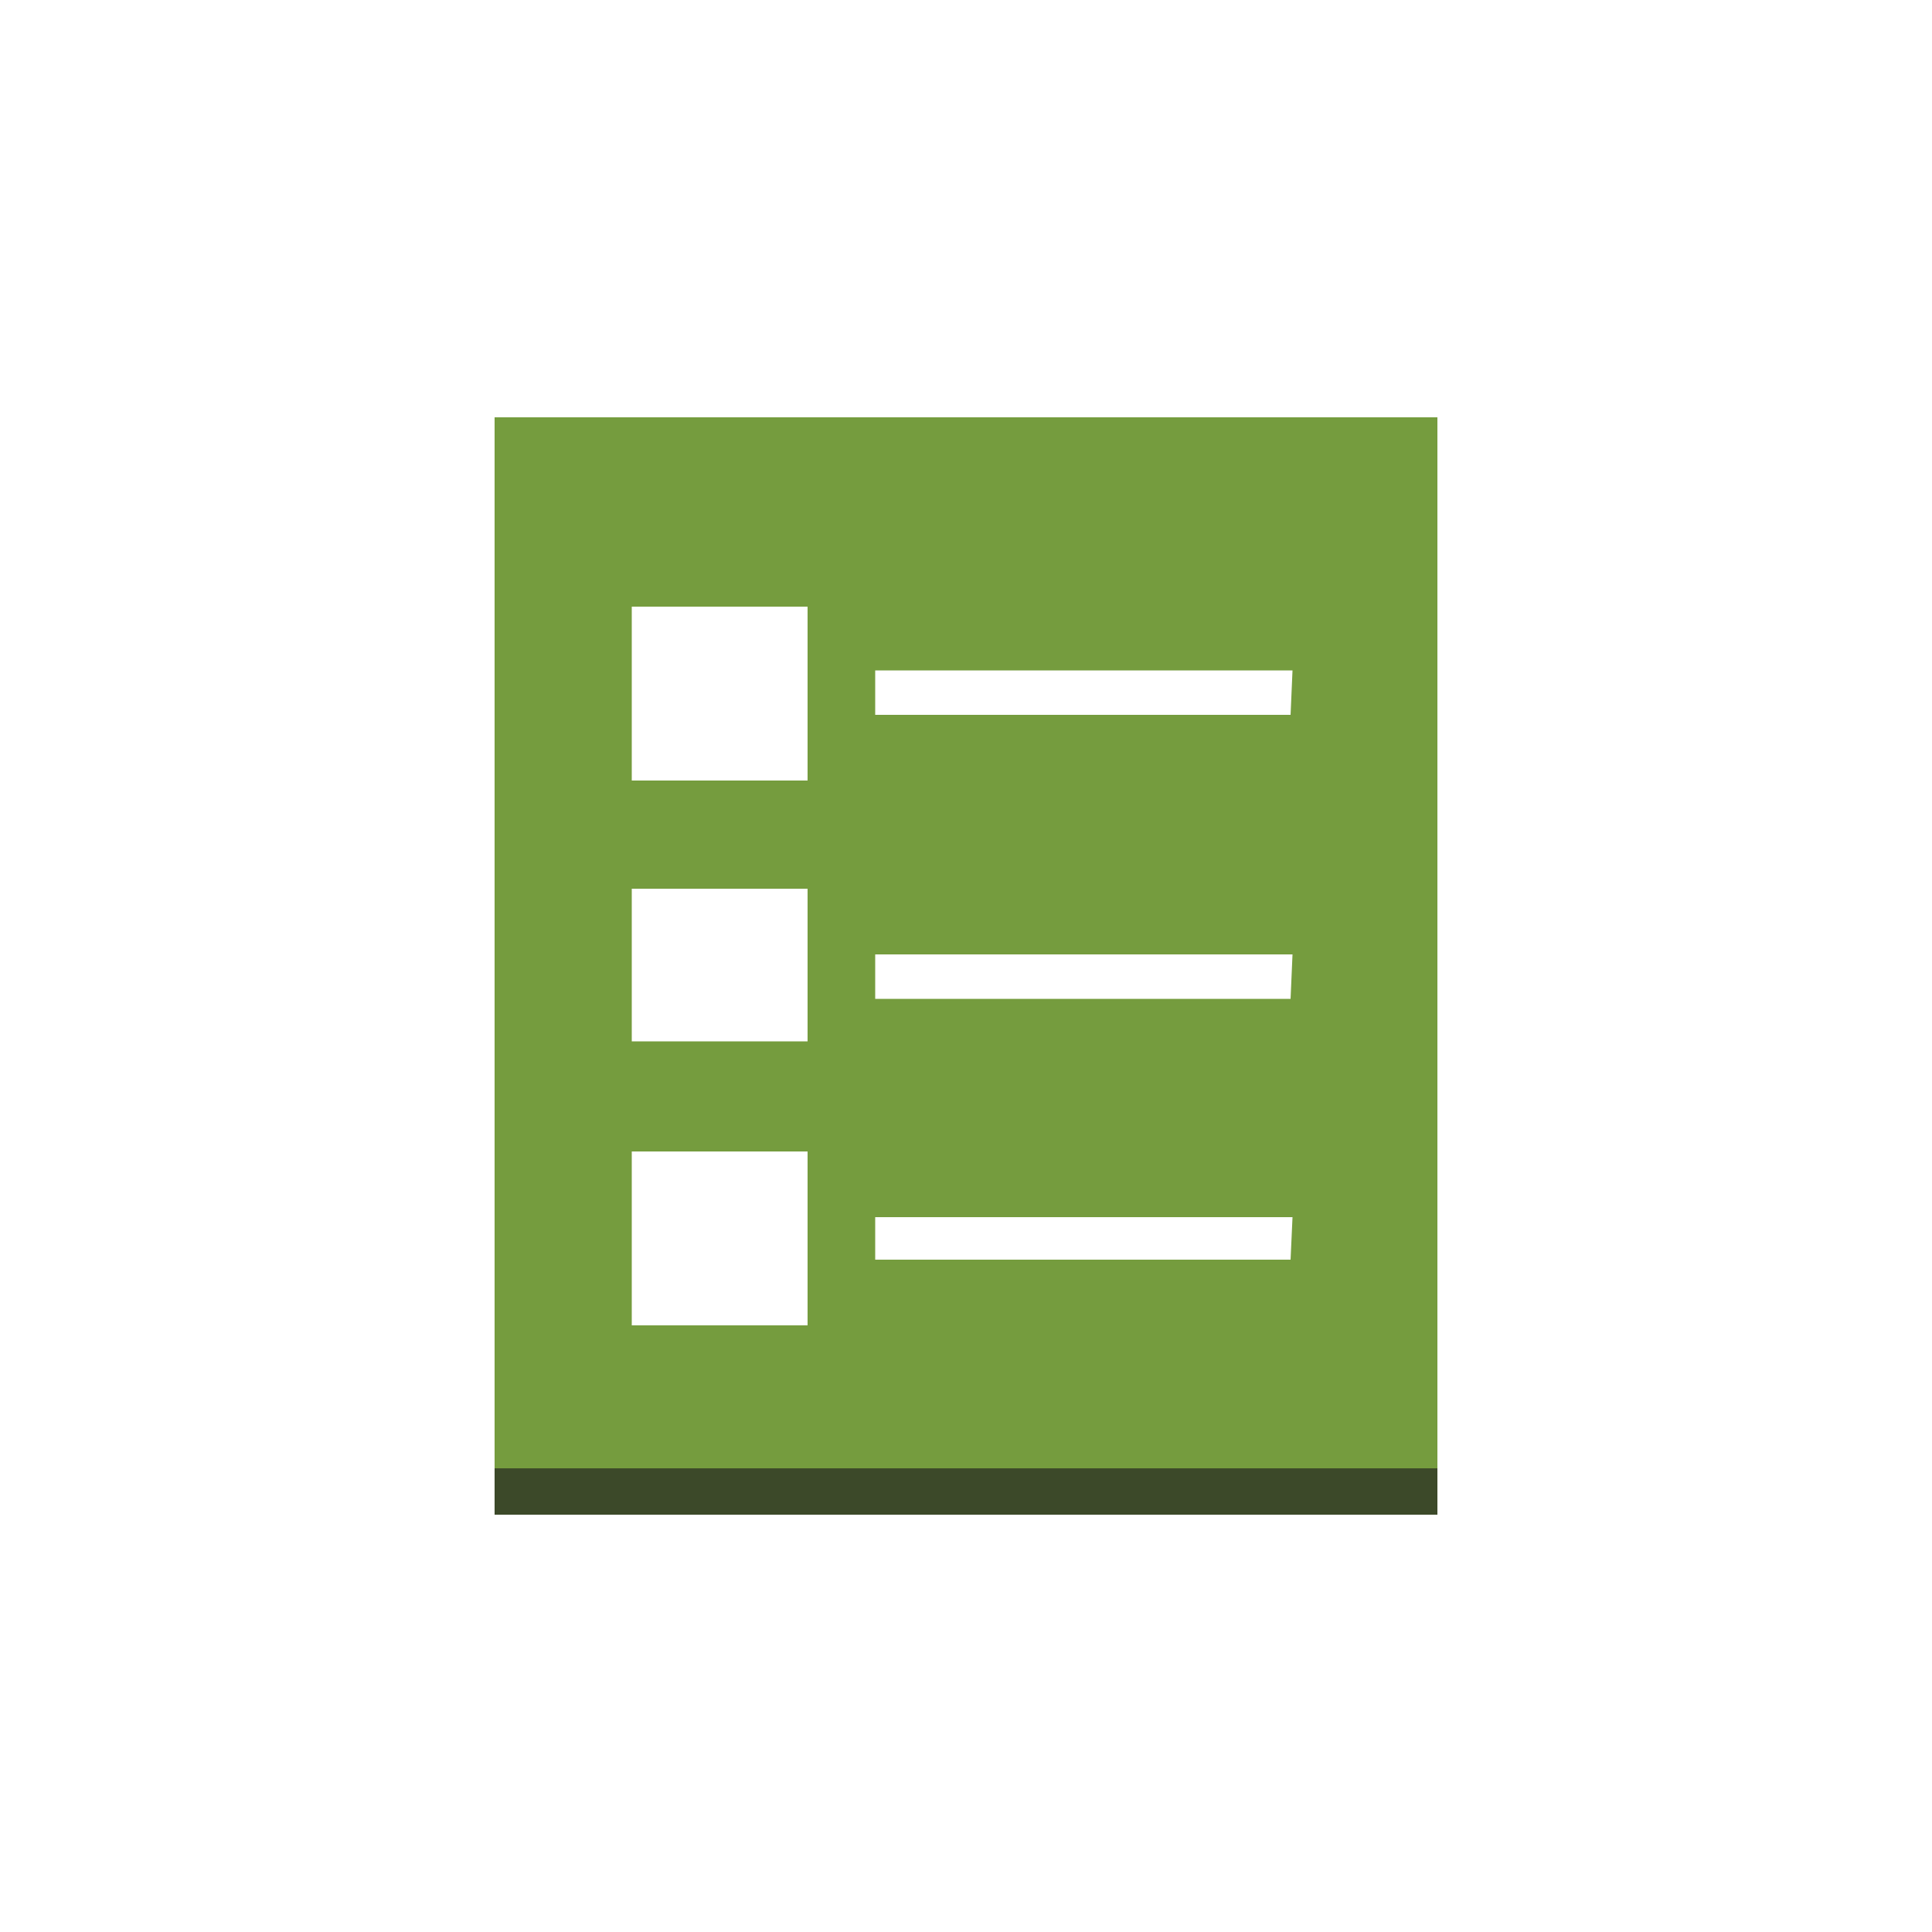 <?xml version="1.0" encoding="utf-8"?>
<!-- Generator: Adobe Illustrator 12.0.0, SVG Export Plug-In  -->
<!DOCTYPE svg PUBLIC "-//W3C//DTD SVG 1.1//EN" "http://www.w3.org/Graphics/SVG/1.1/DTD/svg11.dtd">
<svg  version="1.1" xmlns="http://www.w3.org/2000/svg" xmlns:xlink="http://www.w3.org/1999/xlink" xmlns:a="http://ns.adobe.com/AdobeSVGViewerExtensions/3.0/"
	 width="100" height="100" viewBox="-25.6 -21.6 100 100" enable-background="new -25.6 -21.6 100 100" xml:space="preserve">
<defs>
</defs>
<rect y="54.4" fill="#3C4929" width="48.8" height="2.4"/>
<path fill="#759C3E" d="M0,0v54.4h48.8V0H0z M16.2,47H7.1v-9h9.1V47z M16.2,32.3H7.1v-7.9h9.1V32.3z M16.2,18.8H7.1v-9h9.1V18.8z
	 M41.2,43.6H19.7v-2.2H41.3L41.2,43.6L41.2,43.6z M41.2,30.1H19.7v-2.3H41.3L41.2,30.1L41.2,30.1z M41.2,15.4H19.7v-2.3H41.3
	L41.2,15.4L41.2,15.4z"/>
</svg>
